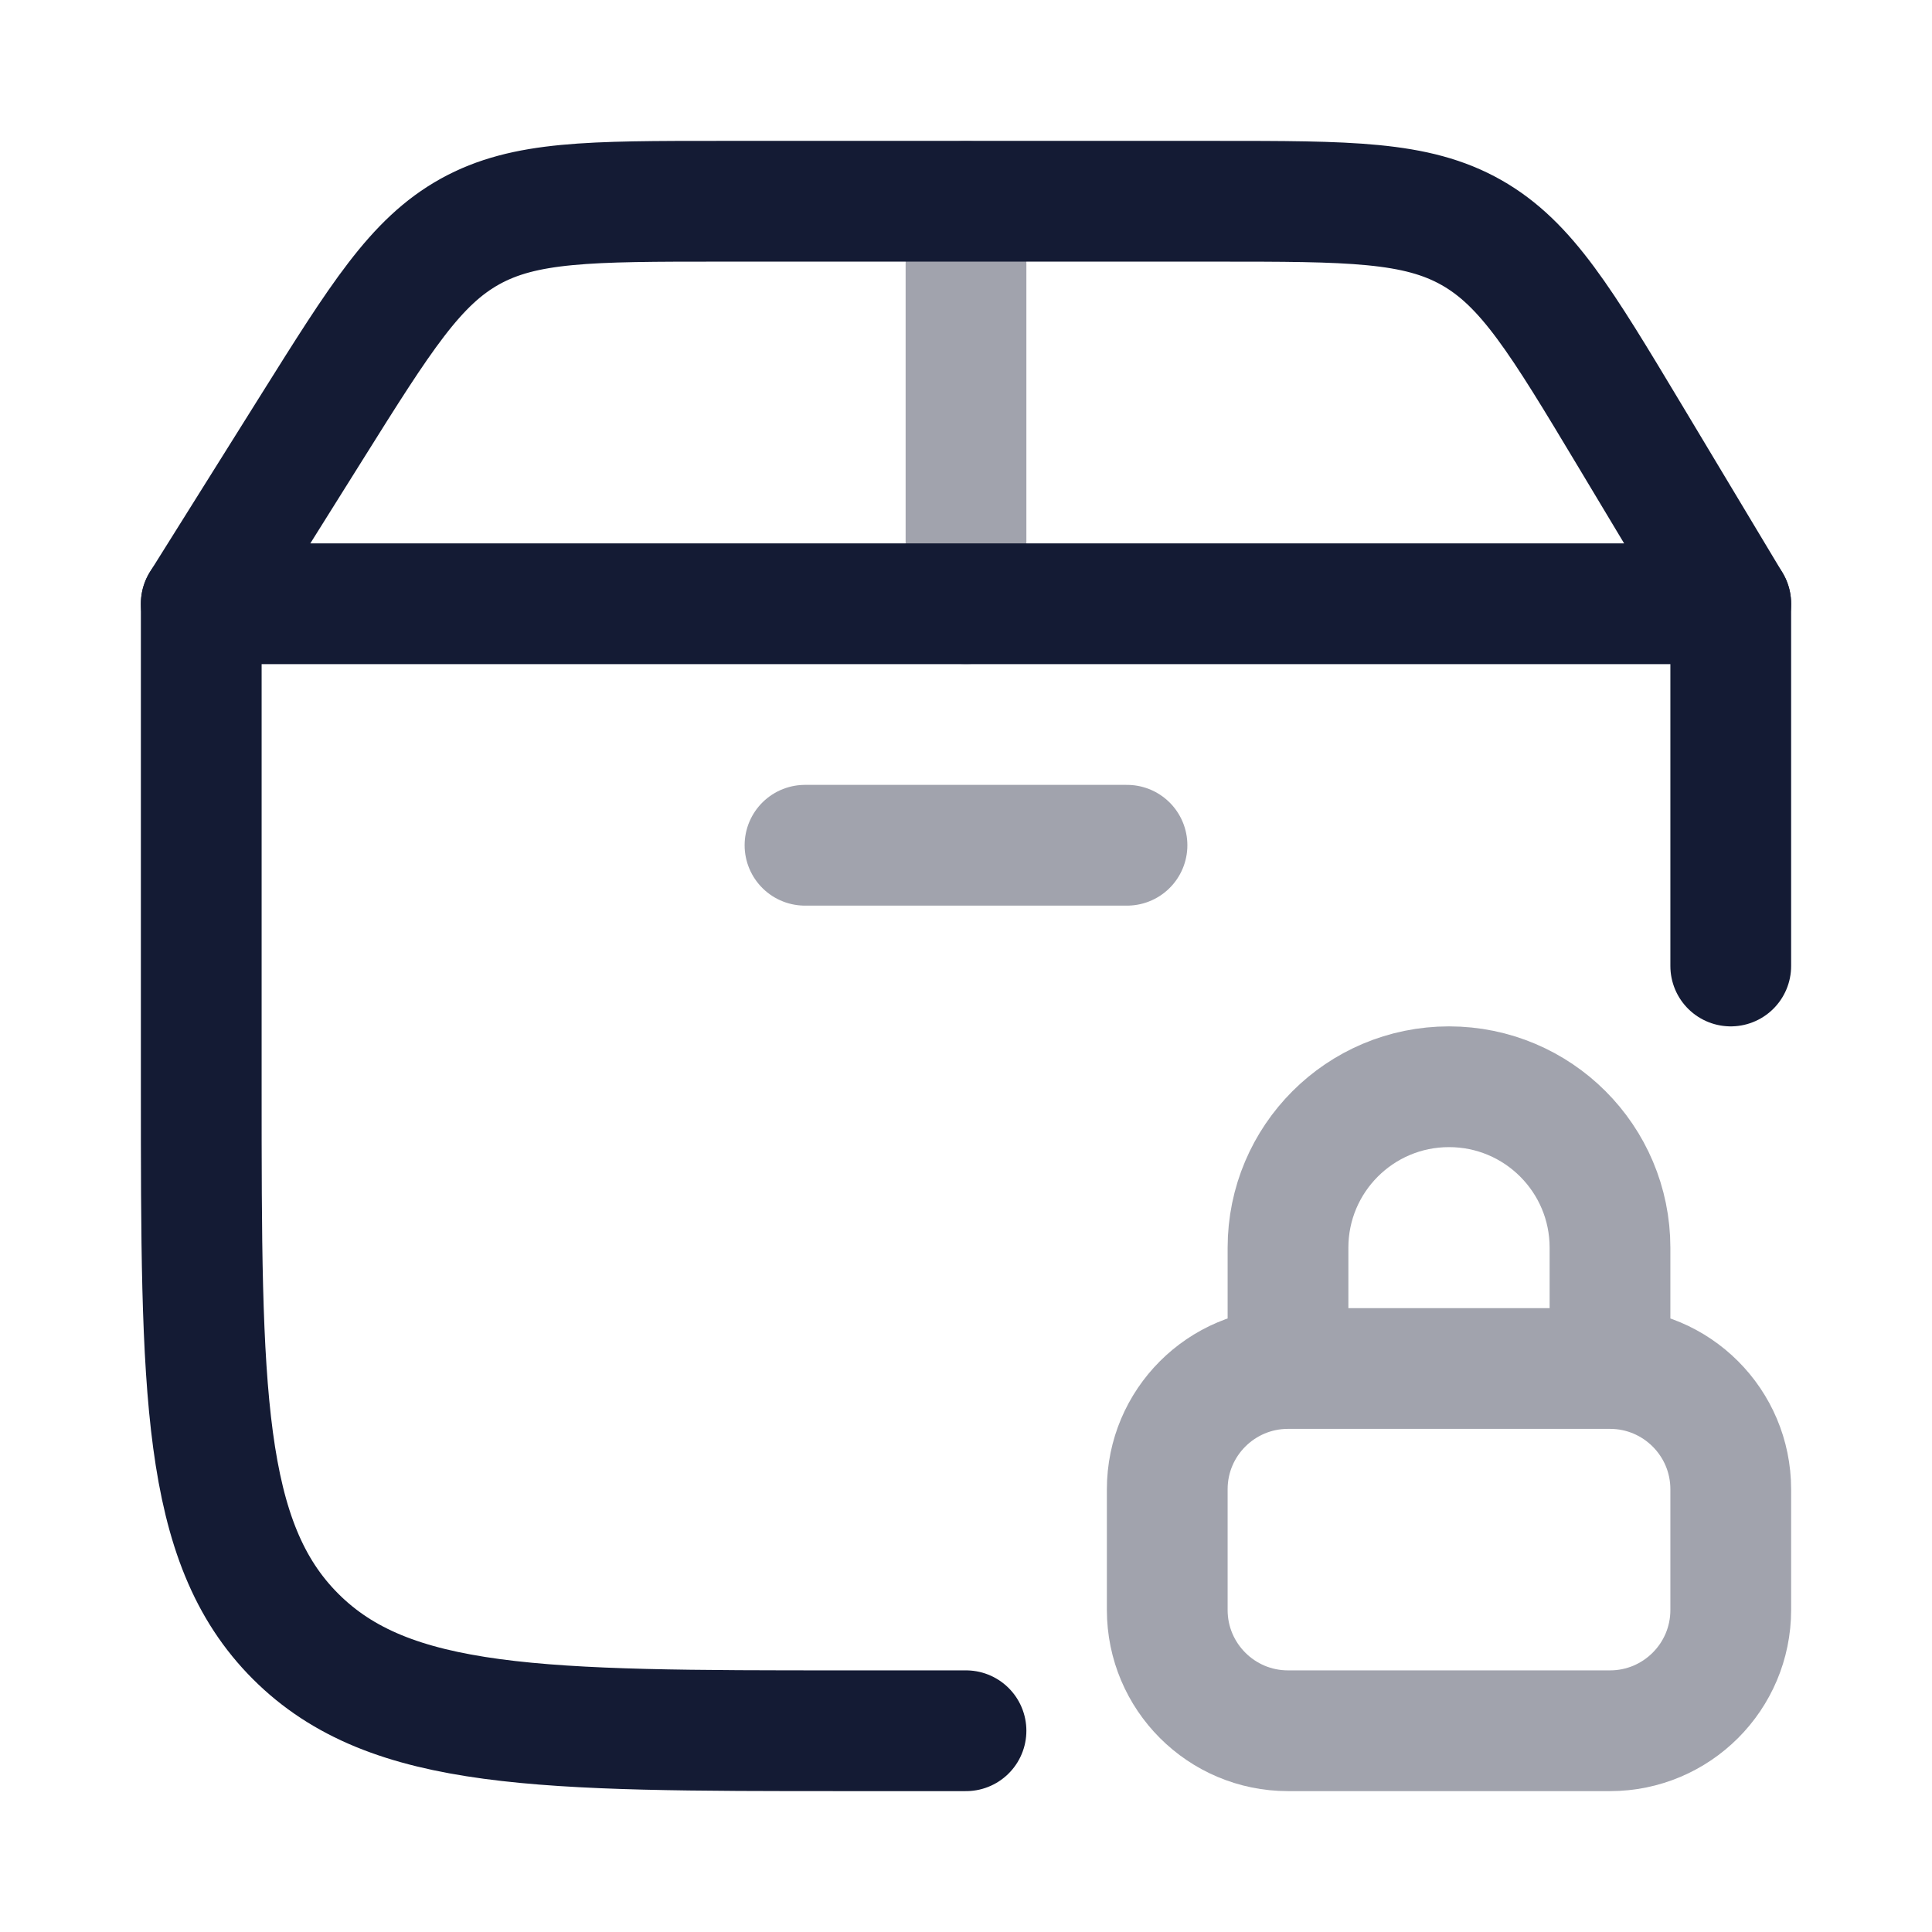 <svg width="24" height="24" viewBox="0 0 24 24" fill="none" xmlns="http://www.w3.org/2000/svg">
<path opacity="0.4" d="M12 7.5V2.5" stroke="#141B34" stroke-width="1.5" stroke-linecap="round" stroke-linejoin="round"/>
<path opacity="0.4" d="M10 10.5H14" stroke="#141B34" stroke-width="1.5" stroke-linecap="round" stroke-linejoin="round"/>
<path opacity="0.4" d="M16 17V15.5C16 14.395 16.895 13.5 18 13.5C19.105 13.5 20 14.395 20 15.5V17M16 17H20M16 17C15.172 17 14.5 17.672 14.5 18.5V20C14.5 20.828 15.172 21.5 16 21.5H20C20.828 21.5 21.5 20.828 21.5 20V18.5C21.5 17.672 20.828 17 20 17" stroke="#141B34" stroke-width="1.5" stroke-linecap="round" stroke-linejoin="round"/>
<path d="M2.5 7.5V13.5C2.5 17.271 2.5 19.157 3.672 20.328C4.843 21.5 6.729 21.5 10.5 21.5H12M21.5 12V7.5" stroke="#141B34" stroke-width="1.5" stroke-linecap="round" stroke-linejoin="round"/>
<path d="M3.869 5.315L2.5 7.5H21.5L20.248 5.413C19.394 3.99 18.967 3.279 18.279 2.889C17.592 2.5 16.762 2.5 15.103 2.5H8.954C7.33 2.5 6.518 2.5 5.84 2.875C5.162 3.251 4.731 3.939 3.869 5.315Z" stroke="#141B34" stroke-width="1.5" stroke-linecap="round" stroke-linejoin="round"/>
</svg>
